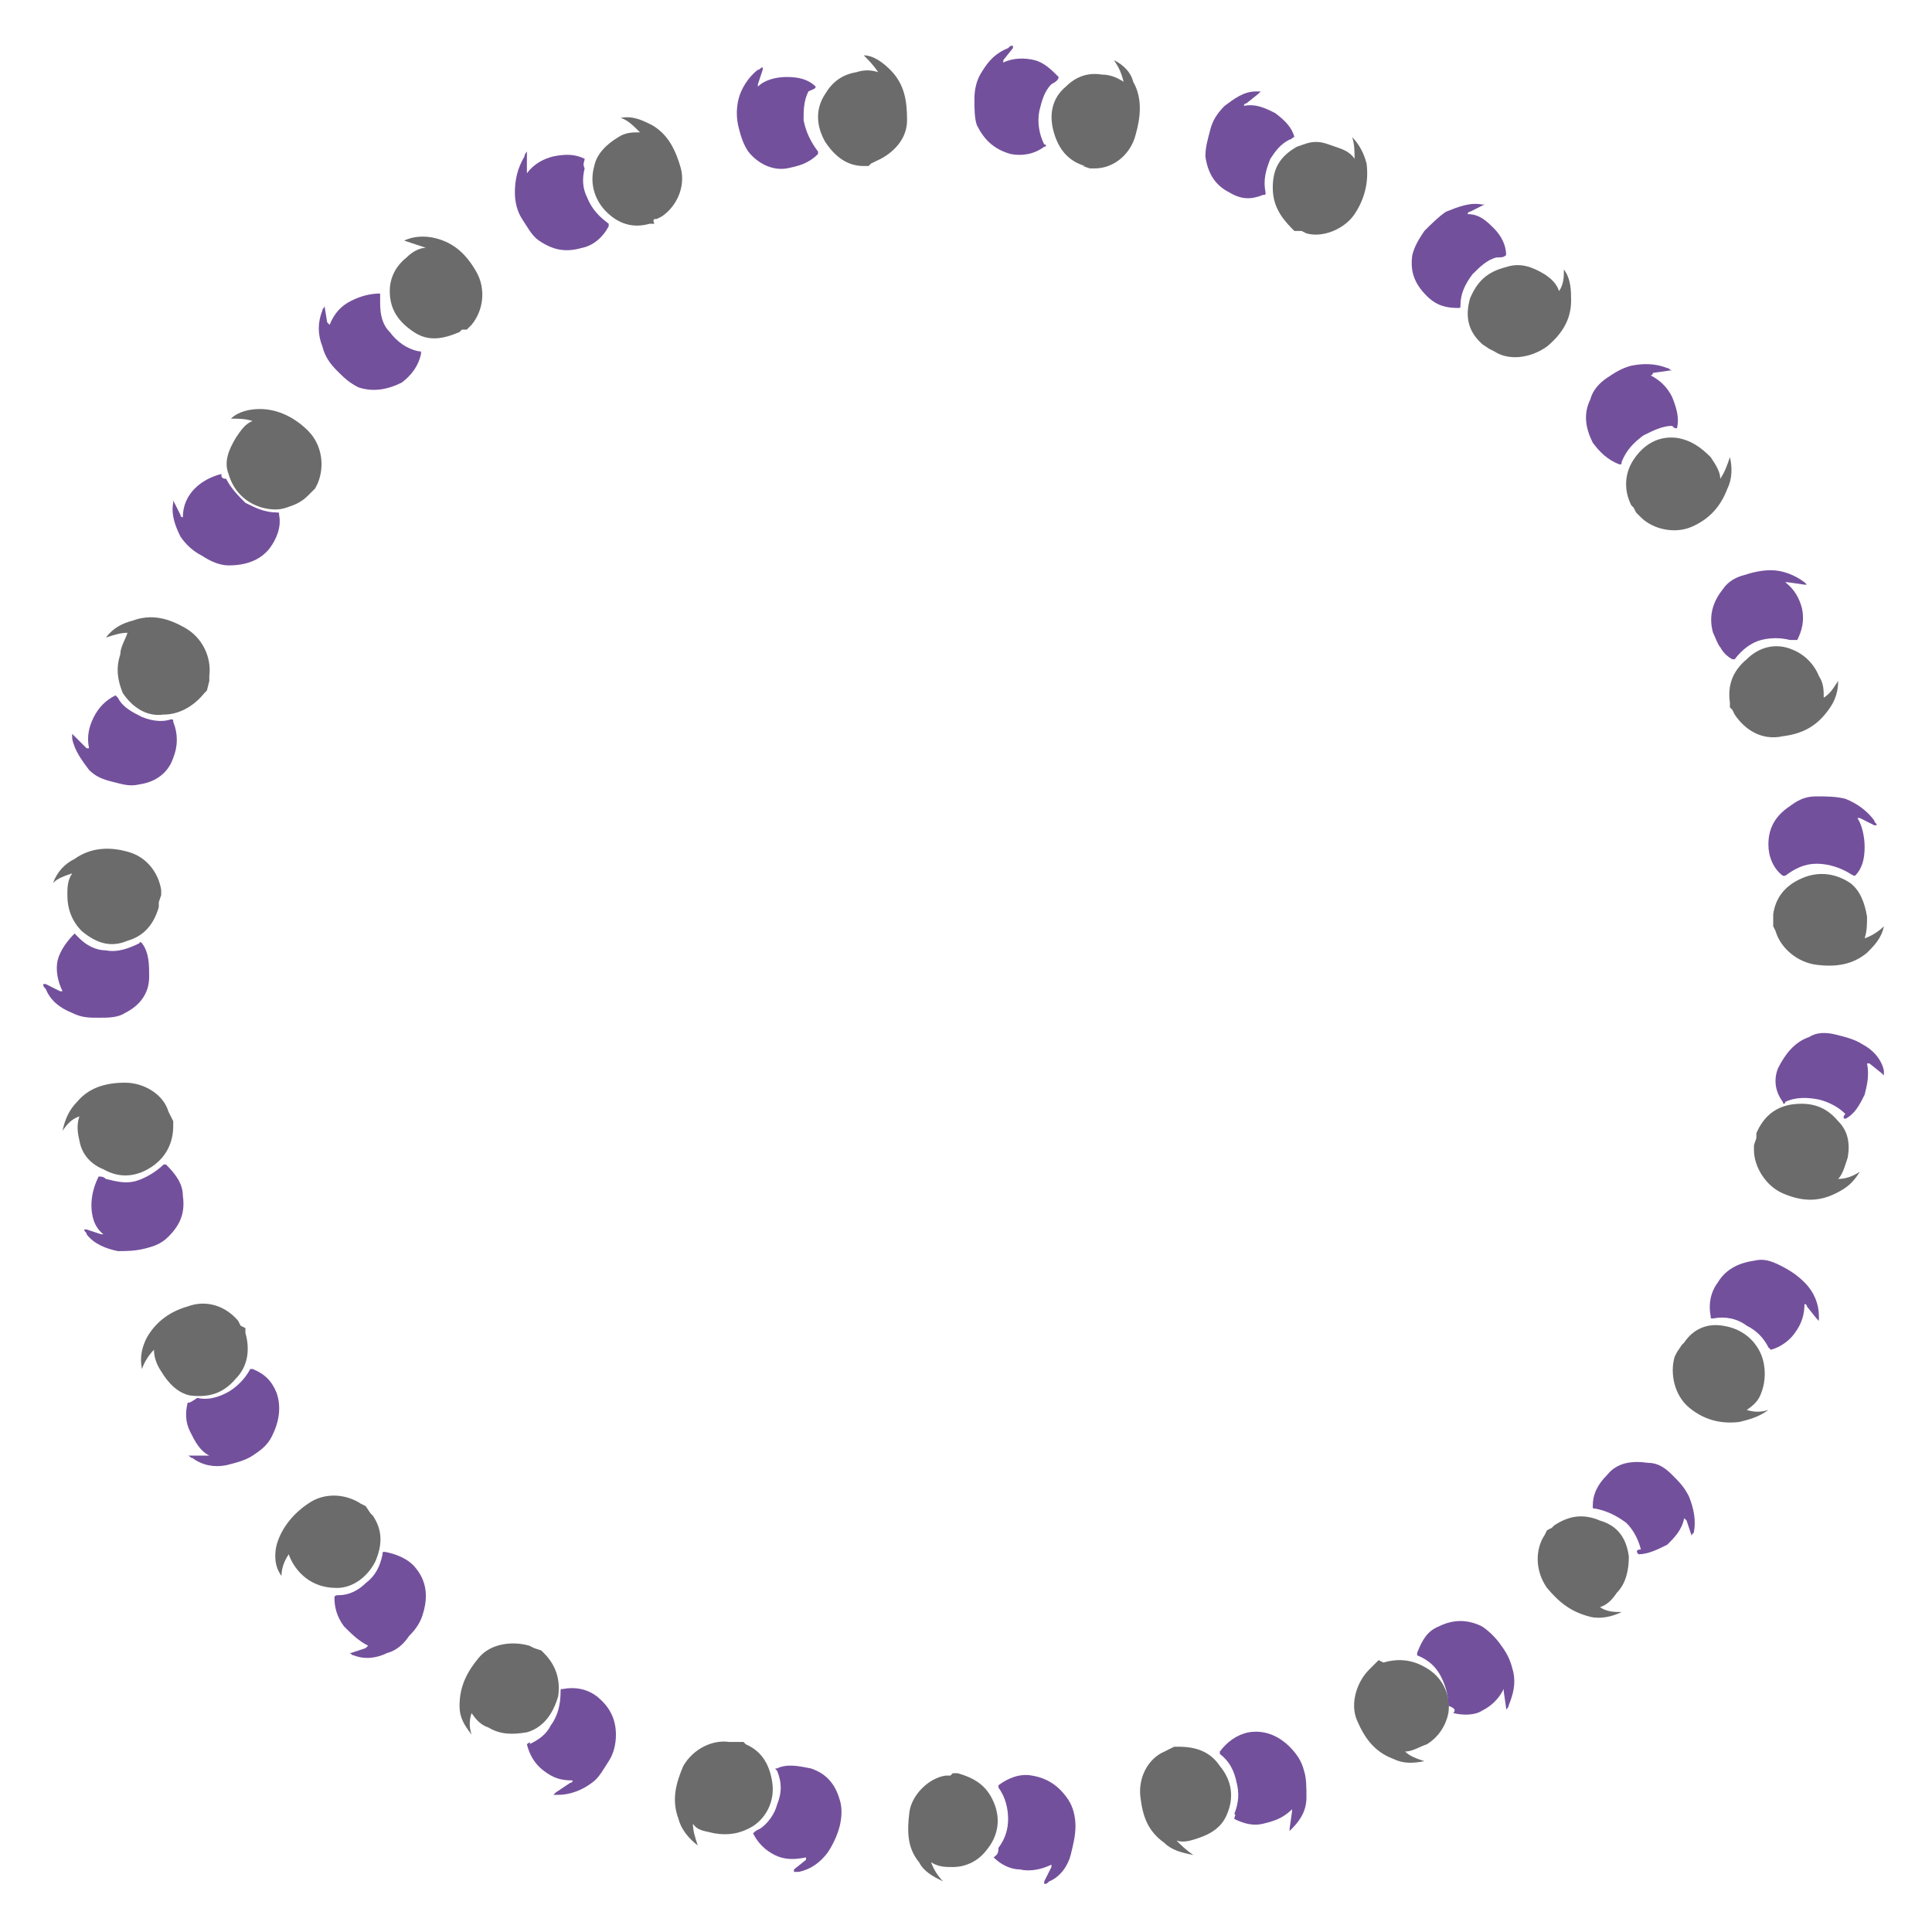 <?xml version="1.0" encoding="utf-8"?>
<!-- Generator: Adobe Illustrator 23.0.6, SVG Export Plug-In . SVG Version: 6.00 Build 0)  -->
<svg version="1.1" id="Layer_1" xmlns="http://www.w3.org/2000/svg" xmlns:xlink="http://www.w3.org/1999/xlink" x="0px" y="0px"
	 viewBox="0 0 80.3 80.3" style="enable-background:new 0 0 80.3 80.3;" xml:space="preserve">
<style type="text/css">
	.st0{fill:#6B6B6B;}
	.st1{fill:#73509C;}
</style>
<g>
	<g>
		<g>
			<g>
				<path class="st0" d="M72.9,47.6l0,0.2c0,0.7,0.5,1.5,1.2,1.8c0.7,0.3,1.4,0.4,2.2,0c0.4-0.2,0.7-0.4,1-0.9c0,0,0,0,0,0
					c-0.3,0.2-0.6,0.3-0.9,0.3c0,0,0,0,0,0c0.2-0.2,0.3-0.6,0.4-0.9c0.1-0.6,0-1.1-0.4-1.5c-0.5-0.6-1.1-0.8-1.9-0.7
					c-0.7,0.1-1.2,0.5-1.5,1.2L73,47.3L72.9,47.6z"/>
				<path class="st1" d="M76.7,46.5c0.4-0.2,0.6-0.6,0.8-1c0.1-0.4,0.2-0.8,0.1-1.3c0,0,0.1,0,0.1,0l0.5,0.4l0.1,0.1l0,0
					c0-0.1,0-0.1,0-0.2c-0.1-0.5-0.5-0.9-0.9-1.1c-0.3-0.2-0.7-0.3-1.1-0.4c-0.4-0.1-0.8-0.1-1.1,0.1c-0.6,0.2-1,0.7-1.3,1.3
					c-0.2,0.5-0.1,1,0.2,1.4c0,0.1,0.1,0.1,0.1,0c0.4-0.2,0.9-0.2,1.4-0.1c0.4,0.1,0.8,0.3,1.1,0.6C76.6,46.4,76.6,46.5,76.7,46.5z"
					/>
			</g>
			<g>
				<path class="st0" d="M69.7,56.2l-0.1,0.2c-0.2,0.7,0,1.6,0.6,2.1c0.6,0.5,1.3,0.7,2.1,0.6c0.4-0.1,0.8-0.2,1.2-0.5c0,0,0,0,0,0
					c-0.3,0.1-0.6,0.1-0.9,0c0,0,0,0,0,0c0.3-0.2,0.5-0.4,0.6-0.7c0.2-0.5,0.2-1.1,0-1.6c-0.3-0.7-0.9-1.1-1.6-1.2
					C71,55,70.4,55.2,70,55.8l-0.1,0.1L69.7,56.2z"/>
				<path class="st1" d="M73.6,56.1c0.4-0.1,0.8-0.4,1-0.7c0.3-0.4,0.4-0.8,0.4-1.2c0,0,0.1,0,0.1,0.1l0.4,0.5l0.1,0.1l0,0
					c0-0.1,0-0.1,0-0.2c0-0.5-0.2-1-0.6-1.4c-0.3-0.3-0.6-0.5-1-0.7c-0.4-0.2-0.7-0.3-1.1-0.2c-0.7,0.1-1.2,0.4-1.5,0.9
					c-0.3,0.4-0.4,0.9-0.3,1.4c0,0.1,0,0.1,0.1,0.1c0.5-0.1,1,0,1.4,0.3c0.4,0.2,0.7,0.5,0.9,0.9C73.5,56,73.6,56.1,73.6,56.1z"/>
			</g>
			<g>
				<path class="st0" d="M64.3,63.6l-0.1,0.2c-0.4,0.6-0.4,1.5,0.1,2.2c0.5,0.6,1,1,1.8,1.2c0.4,0.1,0.9,0,1.3-0.2c0,0,0,0,0,0
					c-0.3,0-0.6,0-0.9-0.2c0,0,0,0,0,0c0.3-0.1,0.5-0.3,0.7-0.6c0.4-0.4,0.5-1,0.5-1.5c-0.1-0.8-0.5-1.3-1.2-1.5
					c-0.7-0.3-1.3-0.2-1.9,0.2l-0.1,0.1L64.3,63.6z"/>
				<path class="st1" d="M68.1,64.6c0.4,0,0.8-0.2,1.2-0.4c0.3-0.3,0.6-0.6,0.7-1.1c0,0,0.1,0.1,0.1,0.1l0.2,0.6l0,0.1l0,0
					c0-0.1,0-0.1,0.1-0.2c0.1-0.5,0-1-0.2-1.5c-0.2-0.4-0.4-0.6-0.7-0.9c-0.3-0.3-0.6-0.5-1-0.5c-0.7-0.1-1.3,0-1.7,0.5
					c-0.4,0.4-0.6,0.8-0.6,1.3c0,0.1,0,0.1,0.1,0.1c0.5,0.1,0.9,0.3,1.3,0.6c0.3,0.3,0.5,0.7,0.6,1.1C68,64.4,68,64.5,68.1,64.6z"/>
			</g>
			<g>
				<path class="st0" d="M57.1,69.2l-0.2,0.2c-0.5,0.5-0.8,1.4-0.5,2.1c0.3,0.7,0.7,1.3,1.5,1.6c0.4,0.2,0.8,0.2,1.3,0.1
					c0,0,0,0,0,0c-0.3-0.1-0.6-0.2-0.8-0.4c0,0,0,0,0,0c0.3,0,0.6-0.2,0.9-0.3c0.5-0.3,0.8-0.8,0.9-1.3c0.1-0.7-0.2-1.4-0.8-1.8
					c-0.6-0.4-1.2-0.5-1.9-0.3L57.3,69L57.1,69.2z"/>
				<path class="st1" d="M60.4,71.2c0.4,0.1,0.9,0.1,1.2-0.1c0.4-0.2,0.7-0.5,0.9-0.9c0,0,0,0.1,0,0.1l0.1,0.7l0,0.1l0,0
					c0-0.1,0.1-0.1,0.1-0.2c0.2-0.5,0.3-0.9,0.2-1.4c-0.1-0.4-0.2-0.7-0.5-1.1c-0.2-0.3-0.5-0.6-0.8-0.8c-0.6-0.3-1.2-0.3-1.8,0
					c-0.5,0.2-0.7,0.6-0.9,1.1c0,0.1,0,0.1,0,0.1c0.5,0.2,0.8,0.5,1,0.9c0.2,0.4,0.3,0.8,0.3,1.2C60.5,71,60.5,71.1,60.4,71.2z"/>
			</g>
			<g>
				<path class="st0" d="M48.6,72.7l-0.2,0.1c-0.7,0.3-1.1,1.1-1,1.9c0.1,0.8,0.3,1.4,1,1.9c0.3,0.3,0.7,0.4,1.2,0.5c0,0,0,0,0,0
					c-0.3-0.2-0.5-0.4-0.7-0.6c0,0,0,0,0,0c0.3,0.1,0.6,0,0.9-0.1c0.6-0.2,1-0.5,1.2-1c0.3-0.7,0.2-1.4-0.3-2
					c-0.4-0.6-1-0.8-1.7-0.8l-0.2,0L48.6,72.7z"/>
				<path class="st1" d="M51.3,75.6c0.4,0.2,0.8,0.3,1.2,0.2c0.4-0.1,0.8-0.2,1.2-0.6c0,0,0,0.1,0,0.1l-0.1,0.7l0,0.1l0,0
					c0,0,0.1-0.1,0.1-0.1c0.4-0.4,0.6-0.8,0.6-1.3c0-0.4,0-0.8-0.1-1.1c-0.1-0.4-0.3-0.7-0.6-1c-0.5-0.5-1.1-0.7-1.7-0.6
					c-0.5,0.1-0.9,0.4-1.2,0.8c0,0.1,0,0.1,0,0.1c0.4,0.3,0.6,0.7,0.7,1.2c0.1,0.4,0.1,0.8-0.1,1.3C51.4,75.4,51.3,75.5,51.3,75.6z"
					/>
			</g>
			<g>
				<path class="st0" d="M39.5,73.8l-0.2,0c-0.7,0.1-1.4,0.8-1.5,1.5c-0.1,0.8-0.1,1.5,0.4,2.1c0.2,0.4,0.6,0.6,1,0.8c0,0,0,0,0,0
					c-0.2-0.2-0.4-0.5-0.5-0.8c0,0,0,0,0,0c0.3,0.2,0.6,0.2,0.9,0.2c0.6,0,1.1-0.3,1.4-0.7c0.5-0.6,0.6-1.3,0.3-2
					c-0.3-0.7-0.8-1-1.5-1.2l-0.2,0L39.5,73.8z"/>
				<path class="st1" d="M41.3,77.2c0.3,0.3,0.7,0.5,1.1,0.5c0.4,0.1,0.9,0,1.3-0.2c0,0,0,0.1,0,0.1l-0.3,0.6l0,0.1l0,0
					c0.1,0,0.1,0,0.2-0.1c0.5-0.2,0.8-0.7,0.9-1.1c0.1-0.4,0.2-0.8,0.2-1.2c0-0.4-0.1-0.8-0.3-1.1c-0.4-0.6-0.9-0.9-1.5-1
					c-0.5-0.1-1,0.1-1.4,0.4c0,0,0,0.1,0,0.1c0.3,0.4,0.4,0.9,0.4,1.3c0,0.4-0.1,0.8-0.4,1.2C41.5,77.1,41.4,77.1,41.3,77.2z"/>
			</g>
			<g>
				<path class="st0" d="M30.5,72.4l-0.2,0c-0.7-0.1-1.5,0.3-1.9,1c-0.3,0.7-0.5,1.4-0.2,2.2c0.1,0.4,0.4,0.8,0.8,1.1c0,0,0,0,0,0
					c-0.1-0.3-0.2-0.6-0.2-0.9c0,0,0,0,0,0c0.2,0.3,0.5,0.3,0.9,0.4c0.6,0.1,1.1,0,1.6-0.3c0.6-0.4,0.9-1.1,0.8-1.8
					c-0.1-0.7-0.4-1.3-1.1-1.6l-0.1-0.1L30.5,72.4z"/>
				<path class="st1" d="M31.3,76.2c0.2,0.4,0.5,0.7,0.9,0.9c0.4,0.2,0.8,0.2,1.3,0.1c0,0,0,0.1,0,0.1L33,77.7L33,77.8l0,0
					c0.1,0,0.1,0,0.2,0c0.5-0.1,0.9-0.4,1.2-0.8c0.2-0.3,0.4-0.7,0.5-1.1c0.1-0.4,0.1-0.8,0-1.1c-0.2-0.7-0.6-1.1-1.2-1.3
					c-0.5-0.1-1-0.2-1.4,0c-0.1,0-0.1,0,0,0.1c0.2,0.5,0.2,0.9,0,1.4c-0.1,0.4-0.4,0.8-0.7,1C31.4,76.1,31.4,76.1,31.3,76.2z"/>
			</g>
			<g>
				<path class="st0" d="M22.2,68.5l-0.2-0.1c-0.7-0.2-1.6-0.1-2.1,0.5c-0.5,0.6-0.8,1.2-0.8,2c0,0.5,0.2,0.8,0.5,1.2c0,0,0,0,0,0
					c-0.1-0.3-0.1-0.6,0-0.9c0,0,0,0,0,0c0.2,0.3,0.4,0.5,0.7,0.6c0.5,0.3,1,0.3,1.6,0.2c0.7-0.2,1.1-0.8,1.3-1.5
					c0.1-0.7-0.1-1.3-0.6-1.8l-0.1-0.1L22.2,68.5z"/>
				<path class="st1" d="M21.9,72.5c0.1,0.4,0.3,0.8,0.7,1.1c0.4,0.3,0.7,0.4,1.2,0.4c0,0,0,0.1-0.1,0.1l-0.6,0.4l-0.1,0.1l0,0
					c0.1,0,0.1,0,0.2,0c0.5,0,1-0.2,1.4-0.5c0.3-0.2,0.5-0.6,0.7-0.9c0.2-0.3,0.3-0.7,0.3-1.1c0-0.7-0.3-1.2-0.8-1.6
					c-0.4-0.3-0.9-0.4-1.4-0.3c-0.1,0-0.1,0-0.1,0.1c0,0.5-0.1,1-0.4,1.4c-0.2,0.4-0.5,0.6-0.9,0.8C22.1,72.4,22,72.4,21.9,72.5z"/>
			</g>
			<g>
				<path class="st0" d="M15.2,62.6L15,62.5c-0.6-0.4-1.5-0.5-2.2,0c-0.6,0.4-1.1,1-1.3,1.7c-0.1,0.4-0.1,0.9,0.2,1.3c0,0,0,0,0,0
					c0-0.3,0.1-0.6,0.3-0.9c0,0,0,0,0,0c0.1,0.3,0.3,0.6,0.5,0.8c0.4,0.4,0.9,0.6,1.5,0.6c0.7,0,1.3-0.5,1.6-1.1
					c0.3-0.7,0.3-1.3-0.1-1.9l-0.1-0.1L15.2,62.6z"/>
				<path class="st1" d="M13.9,66.4c0,0.4,0.1,0.8,0.4,1.2c0.3,0.3,0.6,0.6,1,0.8c0,0-0.1,0.1-0.1,0.1l-0.6,0.2l-0.1,0l0,0
					c0.1,0,0.1,0.1,0.2,0.1c0.5,0.2,1,0.1,1.4-0.1c0.4-0.1,0.7-0.4,0.9-0.7c0.3-0.3,0.5-0.6,0.6-1c0.2-0.7,0.1-1.3-0.3-1.8
					c-0.3-0.4-0.8-0.6-1.3-0.7c-0.1,0-0.1,0-0.1,0.1c-0.1,0.5-0.3,0.9-0.7,1.2c-0.3,0.3-0.7,0.5-1.1,0.5
					C14,66.3,13.9,66.3,13.9,66.4z"/>
			</g>
			<g>
				<path class="st0" d="M10,55.1l-0.1-0.2c-0.5-0.6-1.3-0.9-2.1-0.6c-0.7,0.2-1.3,0.6-1.7,1.3c-0.2,0.4-0.3,0.8-0.2,1.3
					c0,0,0,0,0,0c0.1-0.3,0.3-0.6,0.5-0.8c0,0,0,0,0,0c0,0.3,0.1,0.6,0.3,0.9c0.3,0.5,0.7,0.9,1.2,1c0.8,0.1,1.4-0.1,1.9-0.7
					c0.5-0.5,0.6-1.2,0.4-1.9l0-0.2L10,55.1z"/>
				<path class="st1" d="M7.8,58.3c-0.1,0.4-0.1,0.8,0.1,1.2c0.2,0.4,0.4,0.8,0.8,1c0,0-0.1,0-0.1,0l-0.7,0l-0.1,0l0,0
					c0.1,0,0.1,0.1,0.2,0.1c0.4,0.3,0.9,0.4,1.4,0.3c0.4-0.1,0.8-0.2,1.1-0.4c0.3-0.2,0.6-0.4,0.8-0.8c0.3-0.6,0.4-1.2,0.2-1.8
					c-0.2-0.5-0.5-0.8-1-1c-0.1,0-0.1,0-0.1,0c-0.2,0.4-0.6,0.8-1,1c-0.4,0.2-0.8,0.3-1.2,0.2C7.9,58.3,7.9,58.3,7.8,58.3z"/>
			</g>
			<g>
				<path class="st0" d="M7.1,46.4L7,46.2C6.8,45.5,6,45,5.2,45c-0.8,0-1.5,0.2-2,0.8c-0.3,0.3-0.5,0.7-0.6,1.2c0,0,0,0,0,0
					c0.2-0.3,0.4-0.5,0.7-0.6c0,0,0,0,0,0c-0.1,0.3-0.1,0.6,0,1c0.1,0.6,0.5,1,1,1.2c0.7,0.4,1.4,0.3,2-0.1c0.6-0.4,0.9-1,0.9-1.7
					l0-0.2L7.1,46.4z"/>
				<path class="st1" d="M4.1,48.9c-0.2,0.4-0.3,0.8-0.3,1.2c0,0.4,0.1,0.9,0.5,1.2c0,0-0.1,0-0.1,0l-0.6-0.2l-0.1,0l0,0
					c0,0.1,0.1,0.1,0.1,0.2c0.3,0.4,0.8,0.6,1.3,0.7C5.2,52,5.6,52,6,51.9c0.4-0.1,0.7-0.2,1-0.5c0.5-0.5,0.7-1,0.6-1.7
					c0-0.5-0.3-0.9-0.7-1.3c0,0-0.1,0-0.1,0c-0.3,0.3-0.8,0.6-1.2,0.7c-0.4,0.1-0.8,0-1.2-0.1C4.3,48.9,4.2,48.9,4.1,48.9z"/>
			</g>
			<g>
				<path class="st0" d="M6.7,37.2l0-0.2c-0.1-0.7-0.6-1.4-1.4-1.6c-0.7-0.2-1.5-0.2-2.2,0.3c-0.4,0.2-0.7,0.5-0.9,1c0,0,0,0,0,0
					c0.2-0.2,0.5-0.3,0.8-0.4c0,0,0,0,0,0c-0.2,0.3-0.2,0.6-0.2,0.9c0,0.6,0.2,1.1,0.6,1.5c0.6,0.5,1.2,0.7,1.9,0.4
					c0.7-0.2,1.1-0.7,1.3-1.4l0-0.2L6.7,37.2z"/>
				<path class="st1" d="M3.1,38.8c-0.3,0.3-0.6,0.7-0.7,1.1c-0.1,0.4,0,0.9,0.2,1.3c0,0-0.1,0-0.1,0l-0.6-0.3l-0.1,0l0,0
					c0,0.1,0,0.1,0.1,0.2c0.2,0.5,0.6,0.8,1.1,1c0.4,0.2,0.7,0.2,1.1,0.2c0.4,0,0.8,0,1.1-0.2c0.6-0.3,1-0.8,1-1.5
					c0-0.5,0-1-0.3-1.4c0,0-0.1-0.1-0.1,0c-0.4,0.2-0.9,0.4-1.4,0.3c-0.4,0-0.8-0.2-1.1-0.5C3.2,38.9,3.2,38.9,3.1,38.8z"/>
			</g>
			<g>
				<path class="st0" d="M8.7,28.3l0-0.2c0.1-0.8-0.3-1.6-1-2c-0.7-0.4-1.4-0.6-2.2-0.3c-0.4,0.1-0.8,0.3-1.1,0.7c0,0,0,0,0,0
					c0.3-0.1,0.6-0.2,0.9-0.2c0,0,0,0,0,0C5.2,26.6,5,26.9,5,27.2c-0.2,0.6-0.1,1.1,0.1,1.6c0.4,0.6,1,1,1.7,0.9
					c0.7,0,1.3-0.4,1.7-0.9l0.1-0.1L8.7,28.3z"/>
				<path class="st1" d="M4.8,28.9c-0.4,0.2-0.7,0.5-0.9,0.9c-0.2,0.4-0.3,0.8-0.2,1.3c0,0-0.1,0-0.1,0l-0.5-0.5l-0.1-0.1l0,0
					c0,0.1,0,0.1,0,0.2c0.1,0.5,0.4,0.9,0.7,1.3c0.3,0.3,0.6,0.4,1,0.5c0.4,0.1,0.7,0.2,1.1,0.1c0.7-0.1,1.2-0.5,1.4-1.1
					c0.2-0.5,0.2-1,0-1.5c0-0.1,0-0.1-0.1-0.1C6.8,30,6.4,30,5.9,29.8c-0.4-0.2-0.8-0.4-1-0.8C4.9,29,4.8,28.9,4.8,28.9z"/>
			</g>
			<g>
				<path class="st0" d="M13.1,20.3l0.1-0.2c0.3-0.7,0.2-1.6-0.4-2.2c-0.5-0.5-1.2-0.9-2-0.9c-0.4,0-0.9,0.1-1.2,0.4c0,0,0,0,0,0
					c0.3,0,0.6,0,0.9,0.1c0,0,0,0,0,0c-0.3,0.1-0.5,0.4-0.7,0.7c-0.3,0.5-0.5,1-0.3,1.5c0.2,0.7,0.7,1.2,1.4,1.4
					c0.4,0.1,0.7,0.1,1,0c0.3-0.1,0.6-0.2,0.9-0.5l0.1-0.1L13.1,20.3z"/>
				<path class="st1" d="M9.2,19.7c-0.4,0.1-0.8,0.3-1.1,0.6c-0.3,0.3-0.5,0.7-0.5,1.2c0,0-0.1,0-0.1-0.1l-0.3-0.6l0-0.1l0,0
					c0,0.1,0,0.1,0,0.2c-0.1,0.5,0.1,1,0.3,1.4c0.2,0.3,0.5,0.6,0.9,0.8c0.3,0.2,0.7,0.4,1.1,0.4c0.7,0,1.3-0.2,1.7-0.7
					c0.3-0.4,0.5-0.9,0.4-1.4c0-0.1,0-0.1-0.1-0.1c-0.5,0-0.9-0.2-1.3-0.4c-0.3-0.3-0.6-0.6-0.8-1C9.2,19.9,9.2,19.8,9.2,19.7z"/>
			</g>
			<g>
				<path class="st0" d="M19.4,13.7l0.2-0.2c0.5-0.6,0.6-1.5,0.2-2.2c-0.4-0.7-0.9-1.2-1.7-1.4c-0.4-0.1-0.9-0.1-1.3,0.1
					c0,0,0,0,0,0c0.3,0.1,0.6,0.2,0.9,0.3c0,0,0,0,0,0c-0.3,0-0.6,0.2-0.8,0.4c-0.5,0.4-0.7,0.9-0.7,1.4c0,0.8,0.4,1.3,1,1.7
					c0.6,0.4,1.2,0.3,1.9,0l0.1-0.1L19.4,13.7z"/>
				<path class="st1" d="M15.8,12.2c-0.4,0-0.8,0.1-1.2,0.3c-0.4,0.2-0.7,0.5-0.9,1c0,0-0.1-0.1-0.1-0.1l-0.1-0.6l0-0.1l0,0
					c0,0.1-0.1,0.1-0.1,0.2c-0.2,0.5-0.2,1,0,1.5c0.1,0.4,0.3,0.7,0.6,1c0.3,0.3,0.5,0.5,0.9,0.7c0.6,0.2,1.2,0.1,1.8-0.2
					c0.4-0.3,0.7-0.7,0.8-1.2c0-0.1,0-0.1-0.1-0.1c-0.5-0.1-0.9-0.4-1.2-0.8c-0.3-0.3-0.4-0.7-0.4-1.2
					C15.8,12.3,15.8,12.2,15.8,12.2z"/>
			</g>
			<g>
				<path class="st0" d="M27.3,9.1l0.2-0.1c0.6-0.4,1-1.2,0.8-2c-0.2-0.7-0.5-1.4-1.2-1.8c-0.4-0.2-0.8-0.4-1.3-0.3c0,0,0,0,0,0
					c0.3,0.1,0.5,0.3,0.8,0.6c0,0,0,0,0,0c-0.3,0-0.6,0-0.9,0.2c-0.5,0.3-0.9,0.7-1,1.2c-0.2,0.7,0,1.4,0.5,1.9
					c0.5,0.5,1.1,0.7,1.8,0.5l0.2,0C27.1,9.1,27.2,9.1,27.3,9.1z"/>
				<path class="st1" d="M24.3,6.6c-0.4-0.2-0.8-0.2-1.3-0.1c-0.4,0.1-0.8,0.3-1.1,0.7c0,0,0-0.1,0-0.1l0-0.7l0-0.1l0,0
					c0,0-0.1,0.1-0.1,0.2C21.5,7,21.4,7.5,21.4,8c0,0.4,0.1,0.8,0.3,1.1c0.2,0.3,0.4,0.7,0.7,0.9c0.6,0.4,1.1,0.5,1.8,0.3
					c0.5-0.1,0.9-0.5,1.1-0.9c0-0.1,0-0.1,0-0.1c-0.4-0.3-0.7-0.6-0.9-1.1c-0.2-0.4-0.2-0.8-0.1-1.2C24.2,6.8,24.3,6.7,24.3,6.6z"/>
			</g>
			<g>
				<path class="st0" d="M36.2,6.8l0.2-0.1c0.7-0.3,1.3-0.9,1.3-1.7c0-0.8-0.1-1.5-0.7-2.1c-0.3-0.3-0.7-0.6-1.1-0.6c0,0,0,0,0,0
					c0.2,0.2,0.4,0.4,0.6,0.7c0,0,0,0,0,0c-0.3-0.1-0.6-0.1-0.9,0c-0.6,0.1-1,0.4-1.3,0.9c-0.4,0.6-0.4,1.3,0,2c0.4,0.6,0.9,1,1.6,1
					l0.2,0L36.2,6.8z"/>
				<path class="st1" d="M33.9,3.6c-0.3-0.3-0.7-0.4-1.2-0.4c-0.4,0-0.9,0.1-1.2,0.4c0,0,0-0.1,0-0.1l0.2-0.6l0-0.1l0,0
					c-0.1,0-0.1,0.1-0.2,0.1c-0.4,0.3-0.7,0.8-0.8,1.2c-0.1,0.4-0.1,0.8,0,1.2c0.1,0.4,0.2,0.7,0.4,1c0.4,0.5,1,0.8,1.6,0.7
					c0.5-0.1,0.9-0.2,1.3-0.6c0,0,0-0.1,0-0.1c-0.3-0.4-0.5-0.8-0.6-1.3c0-0.4,0-0.8,0.2-1.2C33.8,3.7,33.9,3.7,33.9,3.6z"/>
			</g>
			<g>
				<path class="st0" d="M45.3,7l0.2,0c0.8,0,1.5-0.6,1.7-1.4c0.2-0.7,0.3-1.5-0.1-2.2C47,3,46.7,2.7,46.3,2.5c0,0,0,0,0,0
					c0.2,0.3,0.3,0.5,0.4,0.9c0,0,0,0,0,0c-0.3-0.2-0.6-0.3-0.9-0.3c-0.6-0.1-1.1,0.1-1.5,0.5c-0.6,0.5-0.7,1.2-0.5,1.9
					c0.2,0.7,0.6,1.2,1.3,1.4L45,6.9L45.3,7z"/>
				<path class="st1" d="M44,3.2c-0.3-0.3-0.6-0.6-1-0.7c-0.4-0.1-0.9-0.1-1.3,0.1c0,0,0-0.1,0-0.1L42.1,2l0-0.1l0,0
					c-0.1,0-0.1,0-0.2,0.1c-0.5,0.2-0.8,0.5-1.1,1c-0.2,0.3-0.3,0.7-0.3,1.1c0,0.4,0,0.8,0.1,1.1c0.3,0.6,0.7,1,1.4,1.2
					c0.5,0.1,1,0,1.4-0.3c0.1,0,0.1-0.1,0-0.1c-0.2-0.4-0.3-0.9-0.2-1.4c0.1-0.4,0.2-0.8,0.5-1.1C43.9,3.4,44,3.3,44,3.2z"/>
			</g>
			<g>
				<path class="st0" d="M54.1,9.6l0.2,0.1c0.7,0.2,1.6-0.2,2-0.8c0.4-0.6,0.6-1.3,0.5-2.1c-0.1-0.4-0.3-0.8-0.6-1.1c0,0,0,0,0,0
					c0.1,0.3,0.1,0.6,0.1,0.9c0,0,0,0,0,0c-0.2-0.3-0.5-0.4-0.8-0.5c-0.3-0.1-0.5-0.2-0.8-0.2c-0.3,0-0.5,0.1-0.8,0.2
					c-0.7,0.4-1,0.9-1,1.7c0,0.7,0.3,1.2,0.8,1.7l0.1,0.1L54.1,9.6z"/>
				<path class="st1" d="M53.8,5.7C53.7,5.3,53.4,5,53,4.7c-0.4-0.2-0.8-0.4-1.3-0.3c0,0,0-0.1,0.1-0.1l0.5-0.4l0.1-0.1l0,0
					c-0.1,0-0.1,0-0.2,0c-0.5,0-0.9,0.3-1.3,0.6c-0.3,0.3-0.5,0.6-0.6,1c-0.1,0.4-0.2,0.7-0.2,1.1c0.1,0.7,0.4,1.2,1,1.5
					c0.5,0.3,0.9,0.3,1.4,0.1c0.1,0,0.1,0,0.1-0.1c-0.1-0.5,0-0.9,0.2-1.4C53,6.3,53.2,6,53.6,5.8C53.7,5.8,53.7,5.7,53.8,5.7z"/>
			</g>
			<g>
				<path class="st0" d="M61.9,14.5l0.2,0.1c0.6,0.4,1.5,0.3,2.2-0.2c0.6-0.5,1-1.1,1-1.9c0-0.4,0-0.9-0.3-1.3c0,0,0,0,0,0
					c0,0.3,0,0.6-0.2,0.9c0,0,0,0,0,0c-0.1-0.3-0.3-0.5-0.6-0.7c-0.5-0.3-1-0.5-1.6-0.3c-0.8,0.2-1.2,0.6-1.5,1.3
					c-0.2,0.7-0.1,1.3,0.4,1.8c0,0,0.1,0.1,0.1,0.1L61.9,14.5z"/>
				<path class="st1" d="M62.6,10.6c0-0.4-0.2-0.8-0.5-1.1c-0.3-0.3-0.6-0.6-1.1-0.6c0,0,0-0.1,0.1-0.1c0.2-0.1,0.4-0.2,0.6-0.3
					l0.1,0l0,0c-0.1,0-0.1,0-0.2,0c-0.5-0.1-1,0.1-1.5,0.3c-0.3,0.2-0.6,0.5-0.9,0.8c-0.2,0.3-0.4,0.6-0.5,1
					c-0.1,0.7,0.1,1.2,0.6,1.7c0.4,0.4,0.8,0.5,1.3,0.5c0.1,0,0.1,0,0.1-0.1c0-0.5,0.2-0.9,0.5-1.3c0.3-0.3,0.6-0.6,1-0.7
					C62.4,10.7,62.5,10.7,62.6,10.6z"/>
			</g>
			<g>
				<path class="st0" d="M68,21.3c0.1,0.1,0.1,0.1,0.2,0.2c0.5,0.5,1.4,0.7,2.1,0.4c0.7-0.3,1.2-0.8,1.5-1.6
					c0.2-0.4,0.2-0.9,0.1-1.3c0,0,0,0,0,0c-0.1,0.3-0.2,0.6-0.4,0.9c0,0,0,0,0,0c0-0.3-0.2-0.6-0.4-0.9c-0.4-0.4-0.8-0.7-1.4-0.8
					c-0.8-0.1-1.4,0.3-1.8,0.9c-0.4,0.6-0.4,1.3-0.1,1.9l0.1,0.1L68,21.3z"/>
				<path class="st1" d="M69.7,17.8c0.1-0.4,0-0.8-0.2-1.3c-0.2-0.4-0.5-0.7-0.9-0.9c0,0,0.1,0,0.1-0.1l0.7-0.1l0.1,0l0,0
					c-0.1,0-0.1-0.1-0.2-0.1c-0.5-0.2-1-0.2-1.5-0.1c-0.4,0.1-0.7,0.3-1,0.5c-0.3,0.2-0.6,0.5-0.7,0.9c-0.3,0.6-0.2,1.2,0.1,1.8
					c0.3,0.4,0.6,0.7,1.1,0.9c0.1,0,0.1,0,0.1-0.1c0.2-0.5,0.5-0.8,0.9-1.1c0.4-0.2,0.8-0.4,1.2-0.4C69.6,17.8,69.6,17.8,69.7,17.8z
					"/>
			</g>
			<g>
				<path class="st0" d="M72,29.5l0.1,0.2c0.4,0.6,1.1,1.1,2,0.9c0.8-0.1,1.4-0.4,1.9-1.1c0.3-0.4,0.4-0.8,0.4-1.2c0,0,0,0,0,0
					c-0.2,0.3-0.3,0.5-0.6,0.7c0,0,0,0,0,0c0-0.3,0-0.6-0.2-0.9c-0.2-0.5-0.6-0.9-1.1-1.1c-0.7-0.3-1.4-0.1-1.9,0.4
					c-0.6,0.5-0.8,1.1-0.7,1.8l0,0.2L72,29.5z"/>
				<path class="st1" d="M74.7,26.6c0.2-0.4,0.3-0.8,0.2-1.3c-0.1-0.4-0.3-0.8-0.7-1.1c0,0,0.1,0,0.1,0l0.7,0.1l0.1,0l0,0
					c0,0-0.1-0.1-0.1-0.1c-0.4-0.3-0.9-0.5-1.4-0.5c-0.4,0-0.8,0.1-1.1,0.2c-0.4,0.1-0.7,0.3-0.9,0.6c-0.4,0.5-0.6,1.1-0.4,1.8
					c0.1,0.2,0.2,0.5,0.3,0.6c0.1,0.2,0.3,0.4,0.5,0.5c0.1,0,0.1,0,0.1,0c0.3-0.4,0.7-0.7,1.1-0.8c0.4-0.1,0.8-0.1,1.2,0
					C74.5,26.6,74.6,26.6,74.7,26.6z"/>
			</g>
			<g>
				<path class="st0" d="M73.7,38.5l0.1,0.2c0.2,0.7,0.9,1.3,1.7,1.4c0.8,0.1,1.5,0,2.1-0.5c0.3-0.3,0.6-0.6,0.7-1.1c0,0,0,0,0,0
					c-0.2,0.2-0.5,0.4-0.8,0.5c0,0,0,0,0,0c0.1-0.3,0.1-0.6,0.1-0.9c-0.1-0.6-0.3-1.1-0.7-1.4c-0.6-0.4-1.3-0.5-2-0.2
					c-0.7,0.3-1.1,0.8-1.2,1.5l0,0.2L73.7,38.5z"/>
				<path class="st1" d="M77.1,36.4c0.3-0.3,0.4-0.7,0.4-1.2c0-0.4-0.1-0.9-0.3-1.2c0,0,0.1,0,0.1,0l0.6,0.3l0.1,0l0,0
					c0-0.1-0.1-0.1-0.1-0.2c-0.3-0.4-0.7-0.7-1.2-0.9c-0.4-0.1-0.8-0.1-1.2-0.1c-0.4,0-0.7,0.1-1.1,0.4c-0.6,0.4-0.9,0.9-0.9,1.6
					c0,0.5,0.2,1,0.6,1.3c0,0,0.1,0,0.1,0c0.4-0.3,0.8-0.5,1.3-0.5c0.4,0,0.8,0.1,1.2,0.3C76.9,36.3,77,36.4,77.1,36.4z"/>
			</g>
		</g>
	</g>
</g>
</svg>
